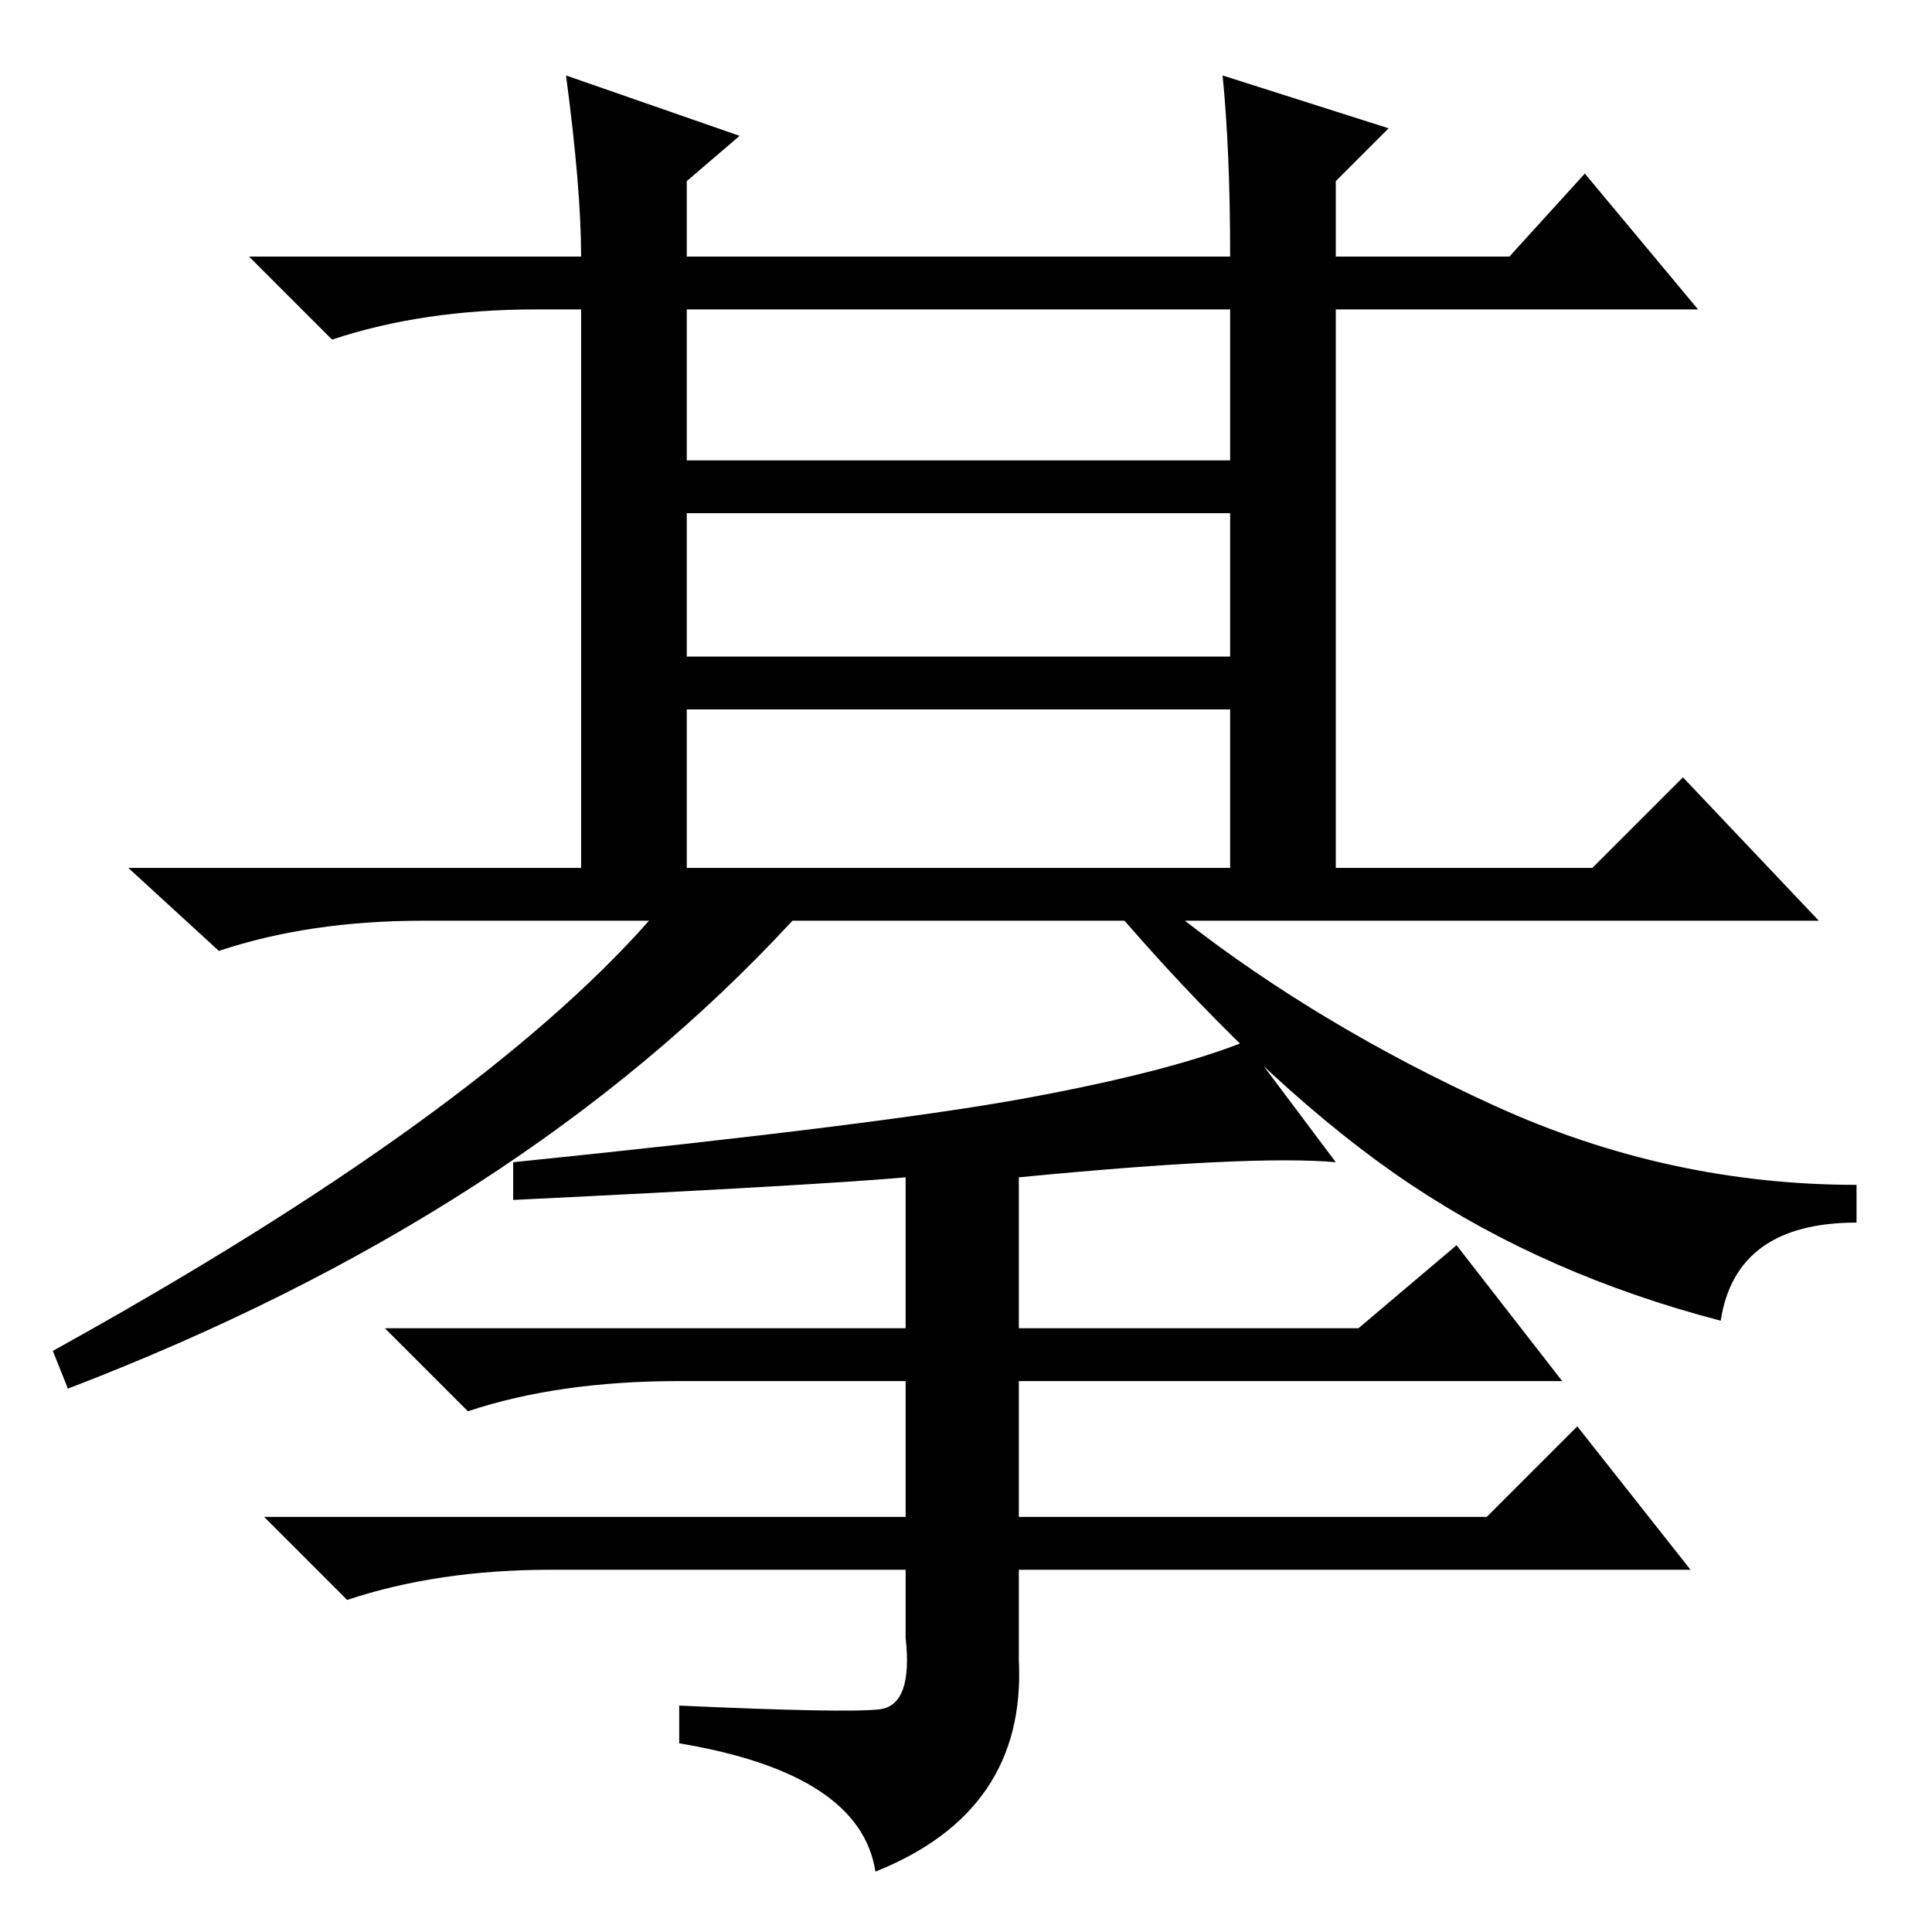 <?xml version="1.0" standalone="no"?>
<!DOCTYPE svg PUBLIC "-//W3C//DTD SVG 1.1//EN" "http://www.w3.org/Graphics/SVG/1.1/DTD/svg11.dtd" >
<svg xmlns="http://www.w3.org/2000/svg" xmlns:xlink="http://www.w3.org/1999/xlink" version="1.1" viewBox="0 -36 256 256">
  <g transform="matrix(1 0 0 -1 0 220)">
   <path fill="currentColor"
d="M91 141h72v21h-72v-21zM75 246l23 -8l-7 -6v-10h72q0 14 -1 24l22 -7l-7 -7v-10h23l10 11l15 -18h-48v-74h34l12 12l18 -19h-84q18 -14 41 -24.5t48 -10.5v-5q-16 0 -18 -13q-23 6 -41 18t-38 35h-44q-36 -39 -96 -62l-2 5q56 31 79 57h-30q-15 0 -27 -4l-12 11h60v74h-6
q-15 0 -27 -4l-11 11h44q0 9 -2 24zM91 195h72v20h-72v-20zM91 169h72v19h-72v-19zM68 97v5q49 5 68 8.5t29 7.5l12 -16q-11 1 -42 -2v-20h45l13 11l14 -18h-72v-18h62l12 12l15 -19h-89v-12q1 -20 -19 -28q-2 13 -26 17v5q22 -1 26.5 -0.5t3.5 9.5v9h-47q-15 0 -27 -4
l-11 11h85v18h-30q-16 0 -28 -4l-11 11h69v20q-11 -1 -52 -3z" />
  </g>

</svg>
